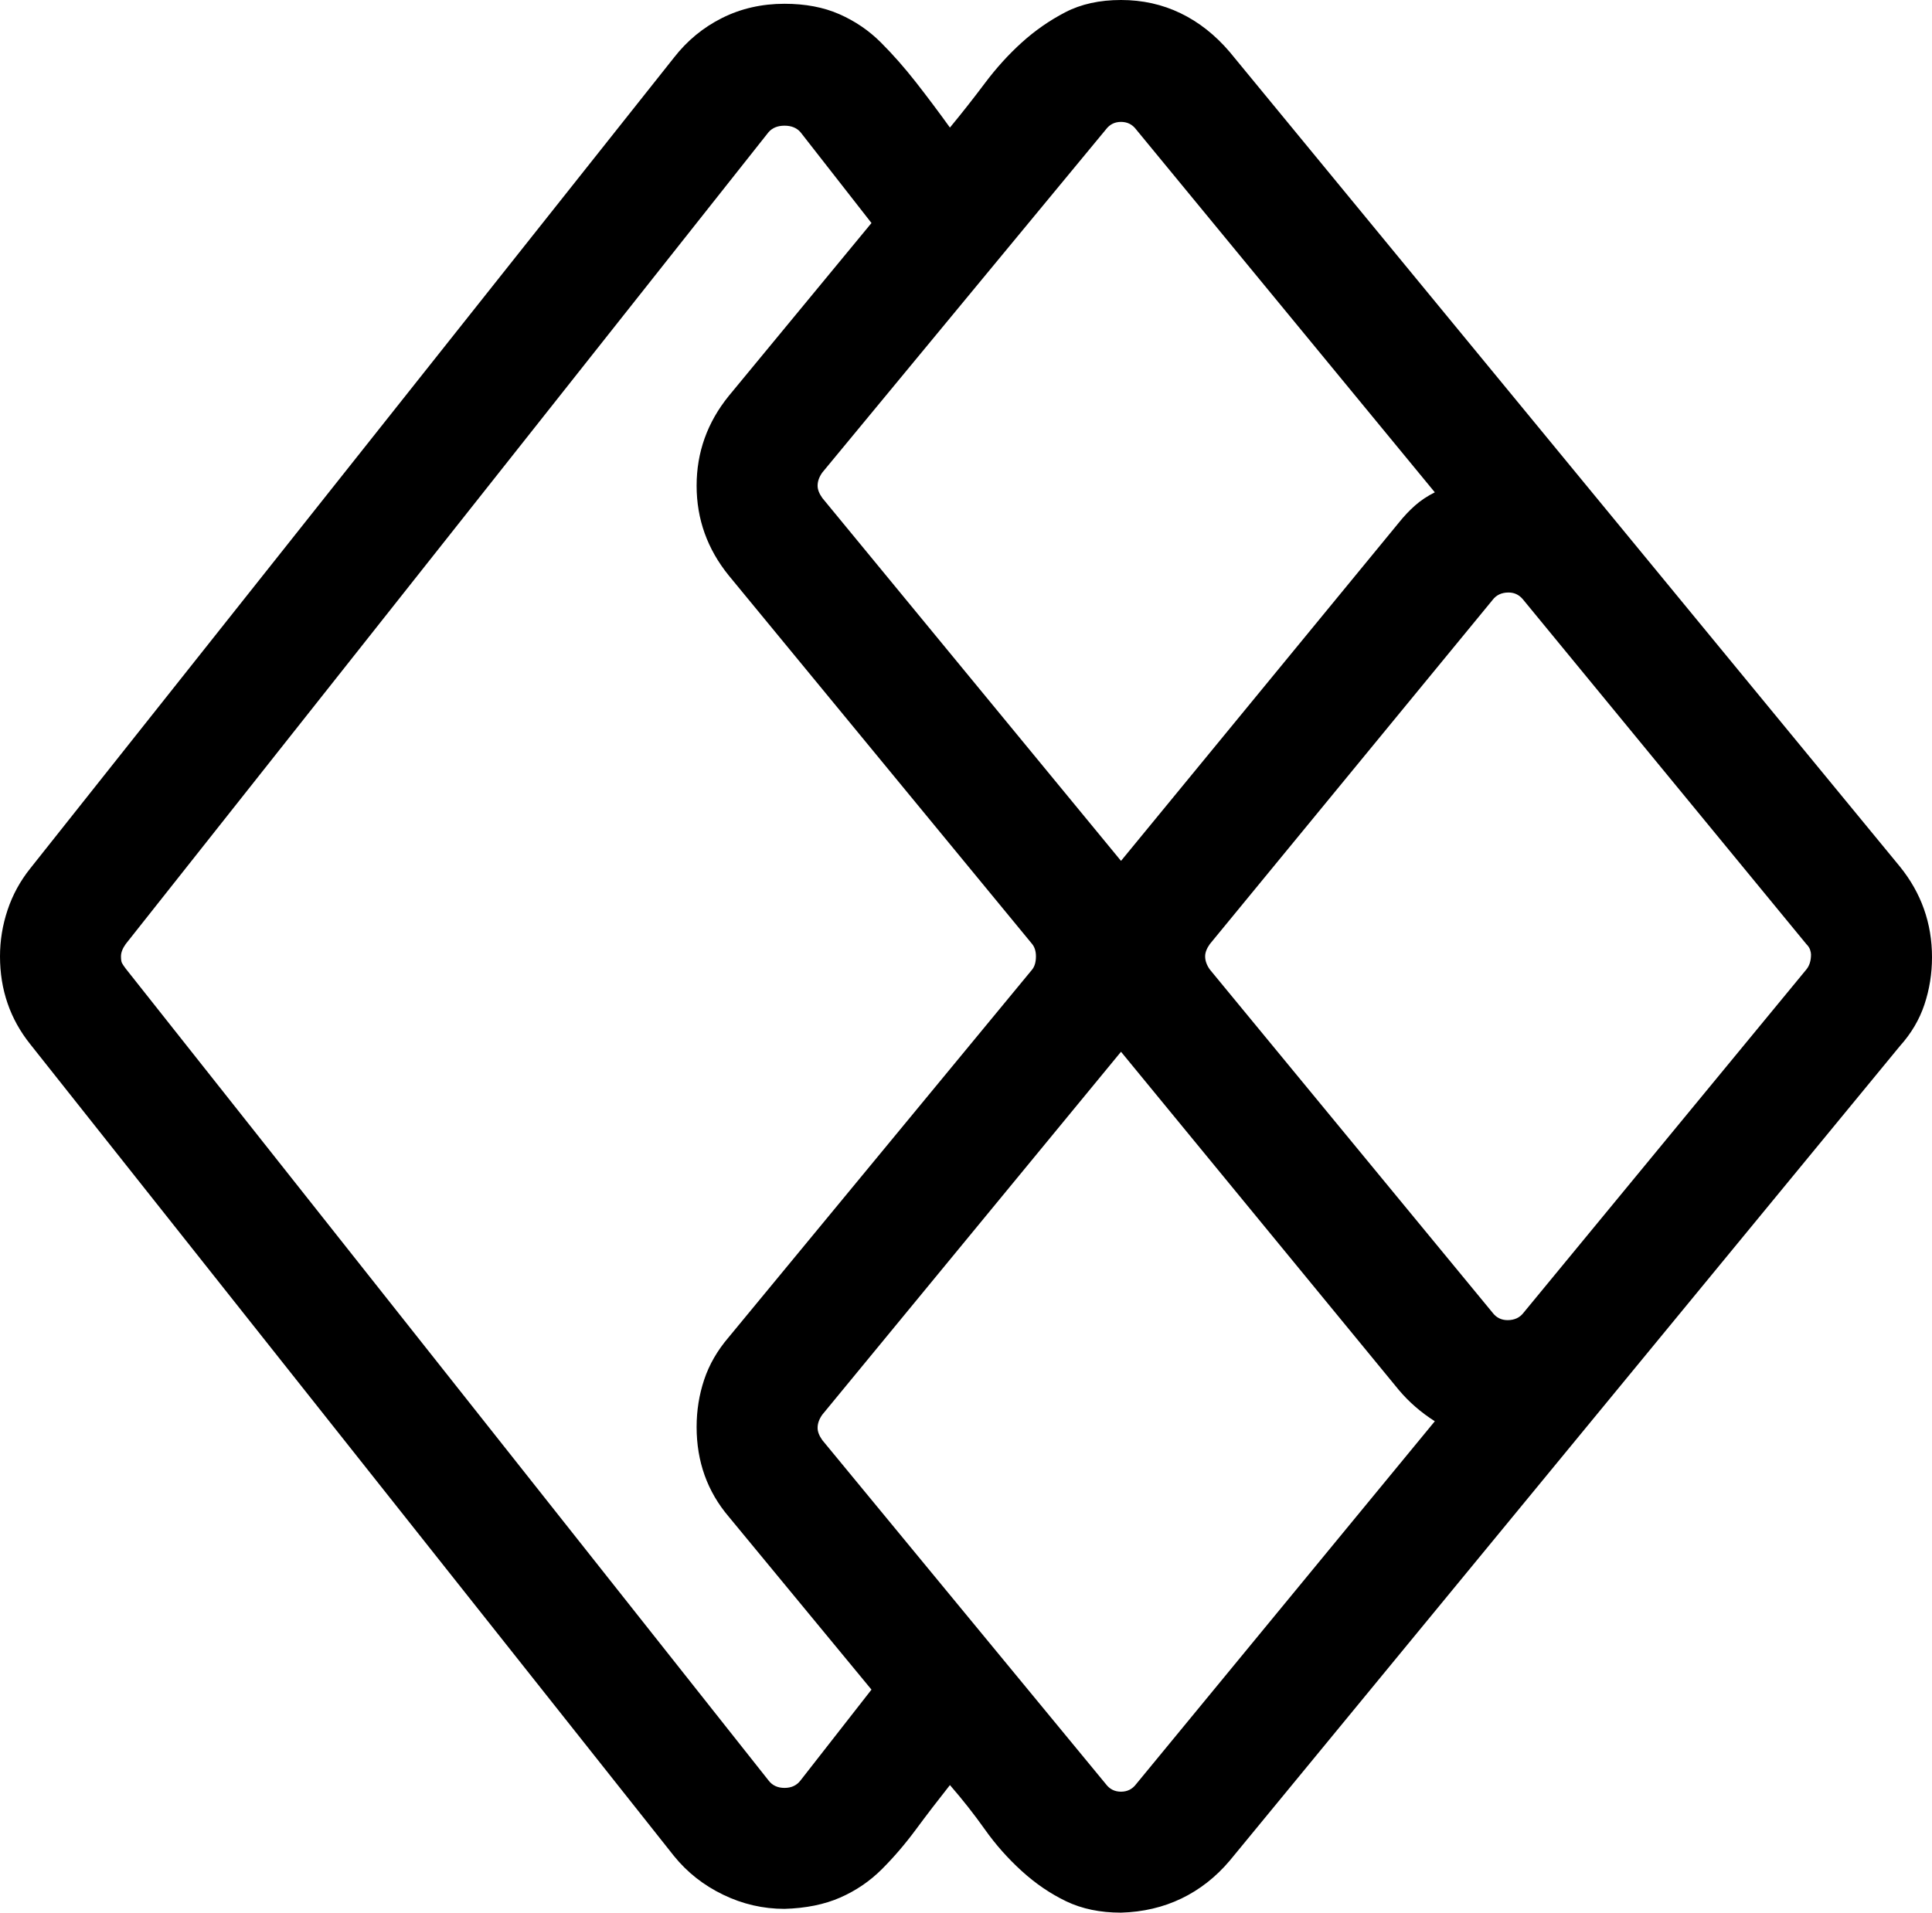<svg xmlns="http://www.w3.org/2000/svg" xmlns:svg="http://www.w3.org/2000/svg" id="svg18371" width="2044" height="2024" version="1.1" viewBox="0 0 2044 2024"><path id="path18369" d="m 2044,1013 q 0,26 -8,50 -8,24 -26,44 l -709,862 q -22,26 -51,40 -29,14 -64,15 -33,0 -58,-12 -25,-12 -47,-32 -22,-20 -39,-44 -17,-24 -37,-47 -19,24 -36,47 -17,23 -36,42 -19,19 -44,30 -25,11 -59,12 -34,0 -65,-15 -31,-15 -52,-41 L 32,1105 Q 0,1065 0,1012 0,987 8,963 16,939 32,919 L 713,61 q 21,-27 51,-42 30,-15 66,-15 33,0 58,11 25,11 44,30 19,19 37,42 18,23 36,48 19,-23 37,-47 18,-24 39,-43 21,-19 46,-32 25,-13 59,-13 34,0 63,14 29,14 52,41 l 408,496 301,366 q 34,42 34,96 z M 865,514 q 0,6 5,13 l 316,384 294,-358 q 8,-10 17,-18 9,-8 21,-14 L 1202,137 q -6,-8 -16,-8 -10,0 -16,8 L 870,500 q -5,7 -5,14 z m 57,1274 -151,-183 q -34,-40 -34,-95 0,-26 8,-50 8,-24 26,-45 l 321,-389 q 4,-5 4,-14 0,-8 -4,-13 L 771,609 q -34,-42 -34,-95 0,-53 34,-95 L 922,236 847,140 q -6,-7 -17,-7 -11,0 -17,7 L 133,999 q -5,7 -5,13 0,5 1,7 1,2 4,6 l 680,859 q 6,8 17,8 11,0 17,-8 z m 596,-284 q -22,-14 -38,-33 l -294,-358 -316,384 q -5,7 -5,14 0,6 5,13 l 300,364 q 6,8 16,8 10,0 16,-8 z m 398,-494 q 0,-2 -1,-5 -1,-3 -4,-6 L 1611,634 q -6,-7 -15,-7 -11,0 -17,8 l -299,364 q -5,7 -5,13 0,7 5,14 l 299,363 q 6,8 16,8 11,0 17,-8 l 299,-363 q 5,-6 5,-16 z"/></svg>